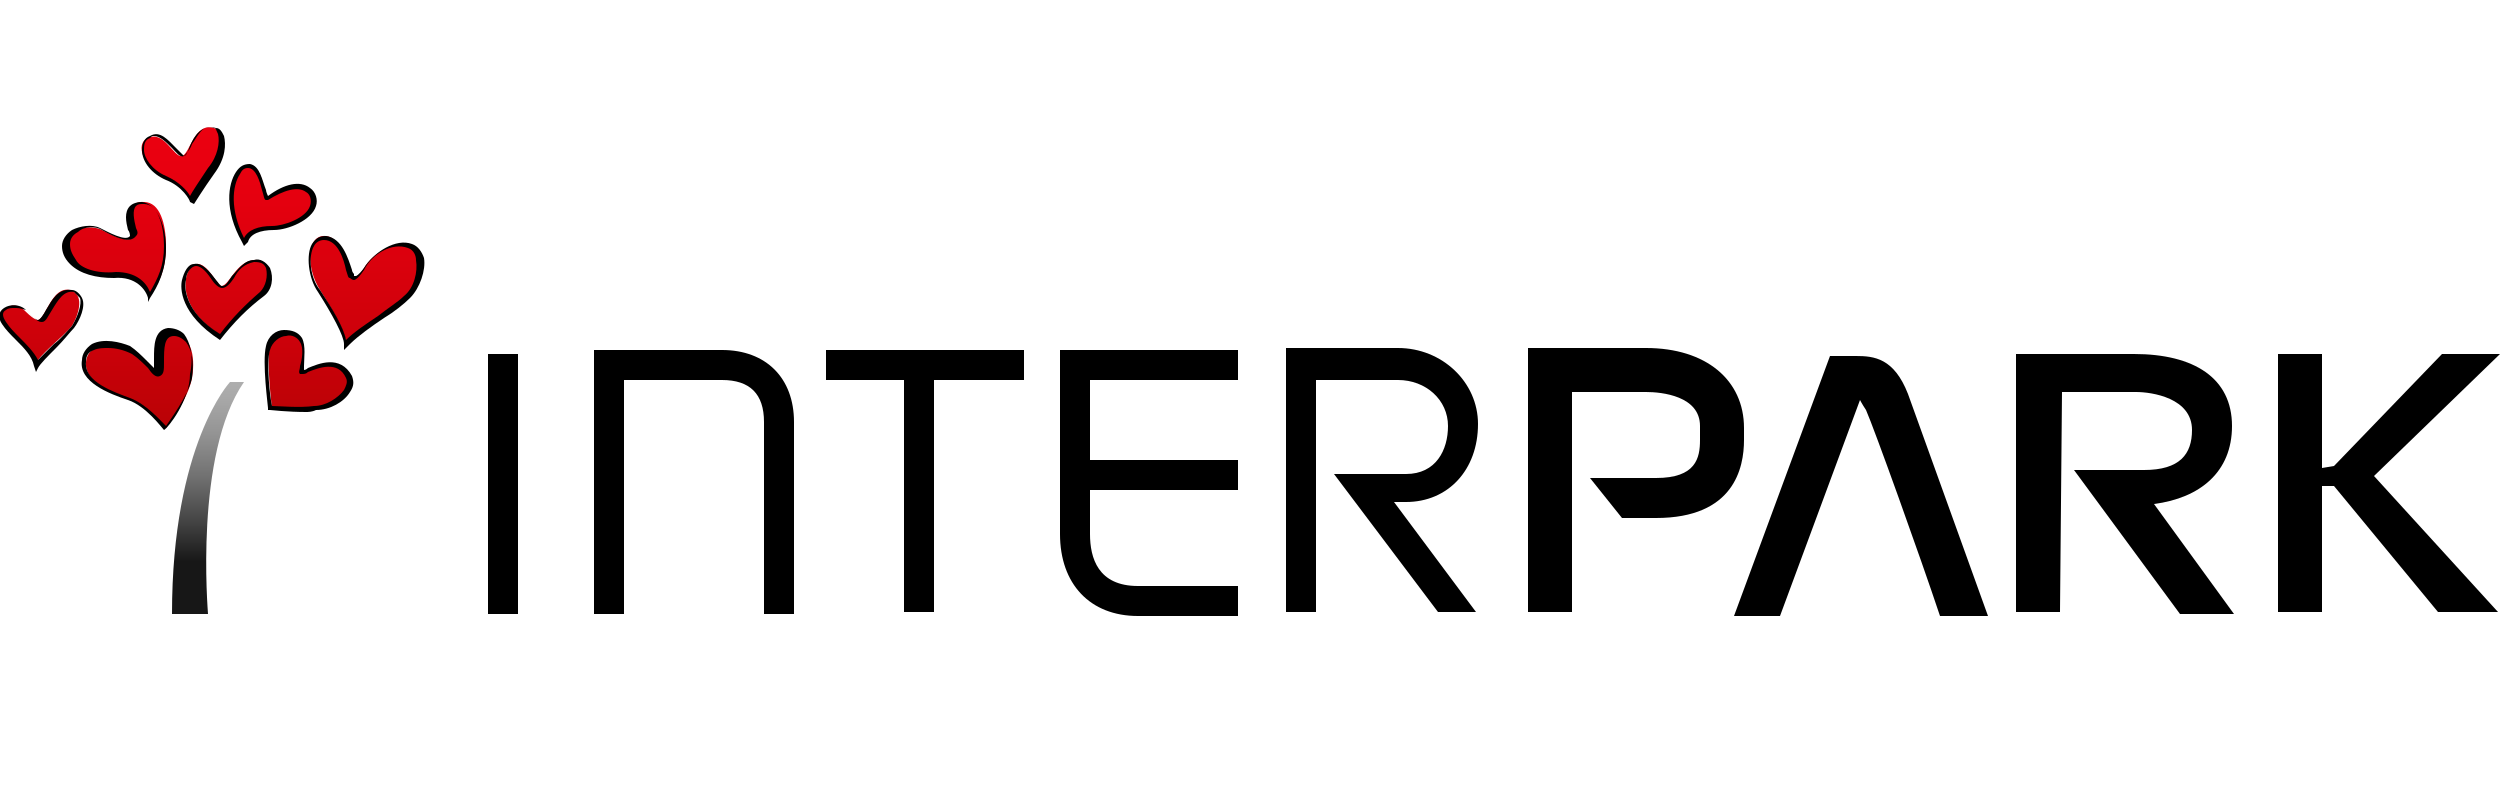 <?xml version="1.0" encoding="utf-8"?>
<!-- Generator: Adobe Illustrator 20.1.0, SVG Export Plug-In . SVG Version: 6.00 Build 0)  -->
<svg version="1.1" id="logos" xmlns="http://www.w3.org/2000/svg" xmlns:xlink="http://www.w3.org/1999/xlink" x="0px" y="0px"
	 viewBox="0 0 125 40" style="enable-background:new 0 0 125 40;" xml:space="preserve">
<style type="text/css">
	.st0{fill:url(#SVGID_1_);}
	.st1{fill:url(#SVGID_2_);}
	.st2{fill:url(#SVGID_3_);}
	.st3{fill:url(#SVGID_4_);}
	.st4{fill:url(#SVGID_5_);}
	.st5{fill:url(#SVGID_6_);}
	.st6{fill:url(#SVGID_7_);}
	.st7{fill:url(#SVGID_8_);}
	.st8{fill:url(#SVGID_9_);}
	.st9{fill:none;}
</style>
<g>
	<g>
		
			<linearGradient id="SVGID_1_" gradientUnits="userSpaceOnUse" x1="9.082" y1="772.582" x2="9.082" y2="755.337" gradientTransform="matrix(1 0 0 1 0 -750)">
			<stop  offset="0" style="stop-color:#B40204"/>
			<stop  offset="0.387" style="stop-color:#D1010B"/>
			<stop  offset="0.755" style="stop-color:#E6000F"/>
			<stop  offset="1" style="stop-color:#ED0011"/>
		</linearGradient>
		<path class="st0" d="M8.3,8.9C9.2,9.3,9.5,10,9.5,10s0.4-0.8,1-1.5c0.7-1,0.6-2,0.2-2.1c-1-0.3-1.2,1.3-1.6,1.4
			C8.7,7.9,8.2,6.5,7.4,6.9C6.7,7.2,7.2,8.4,8.3,8.9z"/>
		<path d="M9.5,10.1L9.5,10.1C9.5,10,9.1,9.3,8.3,9l0,0C7.6,8.7,7.1,8.1,7.1,7.5c0-0.3,0.1-0.6,0.4-0.7C8,6.5,8.4,7,8.8,7.4
			C9,7.6,9.2,7.8,9.2,7.8c0.1,0,0.2-0.2,0.3-0.5c0.2-0.5,0.6-1.1,1.3-0.9c0.2,0,0.3,0.2,0.4,0.4c0.1,0.4,0.1,1.1-0.5,1.9
			c-0.5,0.7-1,1.5-1,1.5L9.5,10.1z M7.7,6.8c-0.1,0-0.1,0-0.2,0.1C7.2,7,7.2,7.3,7.2,7.5c0,0.4,0.4,1,1.1,1.3l0,0
			c0.7,0.3,1.1,0.8,1.2,1C9.6,9.6,10,9,10.4,8.4c0.5-0.6,0.6-1.3,0.5-1.7c-0.1-0.2-0.1-0.3-0.2-0.3c-0.6-0.2-0.8,0.4-1.1,0.8
			C9.5,7.5,9.3,7.7,9.2,7.8C9,7.9,8.8,7.6,8.6,7.4C8.3,7.1,8,6.8,7.7,6.8z"/>
	</g>
	<g>
		
			<linearGradient id="SVGID_2_" gradientUnits="userSpaceOnUse" x1="5.835" y1="772.582" x2="5.835" y2="755.337" gradientTransform="matrix(1 0 0 1 0 -750)">
			<stop  offset="0" style="stop-color:#B40204"/>
			<stop  offset="0.387" style="stop-color:#D1010B"/>
			<stop  offset="0.755" style="stop-color:#E6000F"/>
			<stop  offset="1" style="stop-color:#ED0011"/>
		</linearGradient>
		<path class="st1" d="M5.7,13.7c1.1,0,1.7,0.6,1.8,1.1c0.5-0.7,0.8-1.4,0.8-2.5S8,10.1,7.2,10.1c-1.1-0.1-0.4,1.5-0.5,1.7
			c-0.2,0.4-1,0-1.6-0.3s-1.8-0.1-1.8,0.8C3.2,13.3,4.5,13.8,5.7,13.7z"/>
		<path d="M7.4,15.1v-0.2c-0.1-0.4-0.6-1.1-1.7-1l0,0c-0.9,0-1.7-0.2-2.2-0.7c-0.3-0.3-0.4-0.6-0.4-0.9c0-0.3,0.2-0.6,0.5-0.8
			c0.4-0.2,1-0.3,1.4-0.1s1.3,0.7,1.5,0.4c0,0,0-0.2-0.1-0.3c-0.1-0.4-0.2-0.9,0.1-1.2c0.1-0.1,0.3-0.2,0.6-0.2
			c0.8,0.1,1.2,1.3,1.2,2.3c0,1.1-0.4,1.9-0.8,2.5L7.4,15.1z M5.8,13.6c1,0,1.5,0.5,1.7,1c0.4-0.7,0.7-1.3,0.7-2.3s-0.3-2.1-1-2.1
			c-0.2,0-0.3,0-0.4,0.1c-0.2,0.2-0.1,0.7,0,1.1c0.1,0.2,0.1,0.3,0,0.4c-0.3,0.4-1,0.1-1.7-0.3c-0.3-0.2-0.9-0.2-1.2,0.1
			c-0.2,0.1-0.4,0.3-0.4,0.6s0.1,0.5,0.3,0.8C4,13.4,4.8,13.7,5.8,13.6C5.7,13.6,5.7,13.6,5.8,13.6z"/>
	</g>
	<g>
		
			<linearGradient id="SVGID_3_" gradientUnits="userSpaceOnUse" x1="2.057" y1="772.582" x2="2.057" y2="755.337" gradientTransform="matrix(1 0 0 1 0 -750)">
			<stop  offset="0" style="stop-color:#B40204"/>
			<stop  offset="0.387" style="stop-color:#D1010B"/>
			<stop  offset="0.755" style="stop-color:#E6000F"/>
			<stop  offset="1" style="stop-color:#ED0011"/>
		</linearGradient>
		<path class="st2" d="M3.5,14.5c-0.9-0.2-1.2,1.4-1.6,1.5c-0.1,0-0.3-0.1-0.7-0.5c-0.4-0.5-1.5-0.1-1,0.6c0.5,0.7,1.4,1.3,1.6,2.1
			c0.1-0.4,1.4-1.4,1.8-1.9C4,15.6,4.2,14.7,3.5,14.5z"/>
		<path d="M1.8,18.6l-0.1-0.3c-0.1-0.5-0.5-0.9-0.9-1.3c-0.3-0.3-0.5-0.5-0.7-0.8c-0.2-0.3-0.2-0.6,0.1-0.8s0.8-0.2,1.1,0.1
			C1.7,15.9,1.8,16,1.9,16c0.1,0,0.3-0.3,0.4-0.5c0.3-0.5,0.6-1.1,1.3-1l0,0c0.2,0,0.4,0.2,0.5,0.4C4.3,15.3,4,16,3.7,16.4
			c-0.2,0.2-0.5,0.6-0.9,1s-0.8,0.8-0.9,1L1.8,18.6z M0.7,15.4c-0.1,0-0.3,0-0.4,0.1c-0.2,0.1-0.2,0.3,0,0.6
			c0.2,0.3,0.4,0.5,0.7,0.8c0.3,0.3,0.7,0.7,0.9,1.1c0.2-0.2,0.5-0.5,0.8-0.8c0.4-0.3,0.7-0.7,0.9-0.9c0.3-0.5,0.5-1.1,0.4-1.4
			c-0.1-0.1-0.2-0.2-0.3-0.3l0,0c-0.5-0.1-0.8,0.4-1.1,0.9c-0.2,0.3-0.3,0.6-0.5,0.6S1.8,16,1.3,15.5C1,15.4,0.9,15.4,0.7,15.4z"/>
	</g>
	<g>
		
			<linearGradient id="SVGID_4_" gradientUnits="userSpaceOnUse" x1="13.655" y1="772.582" x2="13.655" y2="755.337" gradientTransform="matrix(1 0 0 1 0 -750)">
			<stop  offset="0" style="stop-color:#B40204"/>
			<stop  offset="0.387" style="stop-color:#D1010B"/>
			<stop  offset="0.755" style="stop-color:#E6000F"/>
			<stop  offset="1" style="stop-color:#ED0011"/>
		</linearGradient>
		<path class="st3" d="M13.6,11.4c0.6,0,1.7-0.4,2-1.1c0.3-0.8-0.6-1.6-2.2-0.4c-0.2,0.1-0.2-1.6-0.9-1.6s-1.5,1.6-0.3,3.8
			C12.4,11.6,12.9,11.4,13.6,11.4z"/>
		<path d="M12.2,12.3l-0.1-0.2c-0.9-1.6-0.7-2.9-0.3-3.5c0.2-0.3,0.4-0.4,0.7-0.4C13,8.3,13.1,9,13.3,9.5c0,0.1,0.1,0.3,0.1,0.3
			C14.2,9.2,15,9,15.5,9.4c0.3,0.2,0.4,0.6,0.3,0.9c-0.2,0.7-1.4,1.2-2.1,1.2s-1.2,0.2-1.3,0.6L12.2,12.3z M12.4,8.4
			c-0.2,0-0.3,0.1-0.4,0.3c-0.4,0.6-0.5,1.8,0.2,3.2c0.2-0.4,0.7-0.6,1.4-0.6c0.6,0,1.7-0.4,1.9-1c0.1-0.3,0-0.6-0.2-0.7
			c-0.4-0.3-1.1-0.1-1.9,0.4h-0.1c-0.1,0-0.1-0.2-0.2-0.5C13,9.1,12.8,8.4,12.4,8.4L12.4,8.4z"/>
	</g>
	<g>
		
			<linearGradient id="SVGID_5_" gradientUnits="userSpaceOnUse" x1="11.421" y1="772.582" x2="11.421" y2="755.337" gradientTransform="matrix(1 0 0 1 0 -750)">
			<stop  offset="0" style="stop-color:#B40204"/>
			<stop  offset="0.387" style="stop-color:#D1010B"/>
			<stop  offset="0.755" style="stop-color:#E6000F"/>
			<stop  offset="1" style="stop-color:#ED0011"/>
		</linearGradient>
		<path class="st4" d="M12.7,13c-0.9,0.1-1.2,1.2-1.6,1.3c-0.2,0.1-0.7-1.2-1.3-1.1c-0.6,0.1-1.2,2.1,1.3,3.6
			c0.7-0.9,1.5-1.7,2.1-2.1C13.7,14.2,13.6,12.9,12.7,13z"/>
		<path d="M11,17L11,17c-2-1.3-2-2.6-1.9-3s0.3-0.8,0.6-0.8c0.4-0.1,0.8,0.4,1.1,0.8c0.1,0.1,0.2,0.3,0.3,0.3c0.2,0,0.3-0.2,0.5-0.5
			c0.3-0.3,0.6-0.8,1.1-0.8l0,0c0.3-0.1,0.6,0.1,0.8,0.4c0.2,0.5,0.1,1.1-0.3,1.4C12.4,15.4,11.7,16.1,11,17L11,17z M9.8,13.3
			L9.8,13.3c-0.2,0-0.5,0.3-0.5,0.7c-0.1,0.3-0.1,1.6,1.7,2.7c0.6-0.8,1.3-1.5,2-2.1c0.3-0.3,0.4-0.8,0.3-1.2
			c-0.1-0.2-0.2-0.3-0.6-0.3l0,0c-0.5,0.1-0.8,0.4-1,0.8c-0.2,0.3-0.4,0.5-0.6,0.5c-0.1,0-0.3-0.1-0.5-0.4
			C10.4,13.7,10.1,13.3,9.8,13.3z"/>
	</g>
	<g>
		
			<linearGradient id="SVGID_6_" gradientUnits="userSpaceOnUse" x1="7.014" y1="772.582" x2="7.014" y2="755.337" gradientTransform="matrix(1 0 0 1 0 -750)">
			<stop  offset="0" style="stop-color:#B40204"/>
			<stop  offset="0.387" style="stop-color:#D1010B"/>
			<stop  offset="0.755" style="stop-color:#E6000F"/>
			<stop  offset="1" style="stop-color:#ED0011"/>
		</linearGradient>
		<path class="st5" d="M8.6,16.7c-0.9,0-0.5,1.8-0.7,1.9c-0.3,0.1-0.7-0.7-1.3-1.1S4.4,17,4.3,18.1c-0.1,1,1.3,1.6,2.2,1.9
			c0.9,0.3,1.8,1.4,1.8,1.4s1.1-1.4,1.3-2.5C9.8,17.7,9.5,16.7,8.6,16.7z"/>
		<path d="M8.2,21.5L8.2,21.5c-0.1-0.1-0.9-1.2-1.8-1.5c-0.9-0.3-2.5-0.9-2.3-2c0-0.3,0.2-0.6,0.5-0.8c0.6-0.3,1.4-0.1,1.9,0.1
			c0.3,0.2,0.6,0.5,0.8,0.7c0.2,0.2,0.4,0.4,0.4,0.4s0-0.3,0-0.5c0-0.6,0-1.4,0.7-1.5c0.3,0,0.6,0.1,0.8,0.3c0.3,0.4,0.5,1.1,0.3,2
			C9.5,20,8.4,21.4,8.2,21.5L8.2,21.5z M5.4,17.4c-0.2,0-0.5,0-0.7,0.1c-0.3,0.1-0.4,0.3-0.4,0.6c-0.1,1,1.4,1.5,2.2,1.8
			S8,21,8.3,21.3c0.2-0.3,1.1-1.5,1.3-2.4c0.1-0.8,0-1.4-0.3-1.8c-0.2-0.2-0.4-0.3-0.6-0.3c-0.5,0-0.5,0.6-0.5,1.3
			c0,0.4,0,0.6-0.2,0.7c-0.2,0.1-0.4-0.1-0.6-0.4c-0.2-0.2-0.5-0.5-0.8-0.7C6.2,17.5,5.8,17.4,5.4,17.4z"/>
	</g>
	<g>
		
			<linearGradient id="SVGID_7_" gradientUnits="userSpaceOnUse" x1="18.292" y1="772.582" x2="18.292" y2="755.337" gradientTransform="matrix(1 0 0 1 0 -750)">
			<stop  offset="0" style="stop-color:#B40204"/>
			<stop  offset="0.387" style="stop-color:#D1010B"/>
			<stop  offset="0.755" style="stop-color:#E6000F"/>
			<stop  offset="1" style="stop-color:#ED0011"/>
		</linearGradient>
		<path class="st6" d="M20.5,12.3c-0.8-0.3-1.9,0.4-2.3,1.1c-0.4,0.7-0.6,0.3-0.6,0.3c-0.1,0-0.4-1.8-1.3-1.9c-1-0.1-1,1.6-0.3,2.7
			c0.7,1.1,1.3,2.2,1.3,2.7c0.8-0.9,2.3-1.7,3-2.4C21.1,14.1,21.3,12.6,20.5,12.3z"/>
		<path d="M17.2,17.5v-0.3c0-0.4-0.6-1.5-1.3-2.6c-0.5-0.7-0.6-1.9-0.3-2.4c0.2-0.3,0.4-0.4,0.7-0.4c0.8,0.1,1.1,1.1,1.3,1.7
			c0,0.1,0.1,0.2,0.1,0.2l0,0v0.1l0,0c0,0,0,0,0.1,0c0,0,0.1,0,0.4-0.4c0.5-0.8,1.6-1.5,2.4-1.2c0.3,0.1,0.5,0.4,0.6,0.7
			c0.1,0.6-0.2,1.5-0.7,2c-0.3,0.3-0.8,0.7-1.3,1c-0.6,0.4-1.3,0.9-1.7,1.3L17.2,17.5z M16.2,12c-0.2,0-0.4,0.1-0.5,0.3
			c-0.3,0.5-0.2,1.6,0.3,2.2c0.6,0.9,1.2,1.9,1.3,2.5c0.4-0.4,1-0.8,1.6-1.2c0.5-0.4,1-0.7,1.3-1c0.5-0.4,0.7-1.2,0.6-1.8
			c0-0.2-0.1-0.5-0.4-0.6c-0.8-0.3-1.8,0.3-2.2,1.1C18,13.8,17.8,14,17.7,14c-0.1,0-0.2-0.1-0.2-0.1c-0.1,0-0.1-0.1-0.2-0.4
			C17.2,13,16.9,12,16.2,12C16.3,12,16.2,12,16.2,12z"/>
	</g>
	<g>
		
			<linearGradient id="SVGID_8_" gradientUnits="userSpaceOnUse" x1="15.492" y1="772.582" x2="15.492" y2="755.337" gradientTransform="matrix(1 0 0 1 0 -750)">
			<stop  offset="0" style="stop-color:#B40204"/>
			<stop  offset="0.387" style="stop-color:#D1010B"/>
			<stop  offset="0.755" style="stop-color:#E6000F"/>
			<stop  offset="1" style="stop-color:#ED0011"/>
		</linearGradient>
		<path class="st7" d="M15.1,18.7c-0.2,0,0.3-1,0-1.7c-0.3-0.6-1.4-0.4-1.6,0.3c-0.2,0.8,0.1,3.1,0.1,3.1s1.3,0.1,2.2,0
			c0.9,0,2-0.9,1.6-1.6C16.8,17.7,15.3,18.6,15.1,18.7z"/>
		<path d="M15.3,20.6c-0.9,0-1.8-0.1-1.8-0.1h-0.1v-0.1c0-0.1-0.3-2.3-0.1-3.1c0.1-0.5,0.5-0.8,0.9-0.8s0.7,0.1,0.9,0.4
			c0.2,0.4,0.1,1,0.1,1.4c0,0.1,0,0.2,0,0.2s0.1,0,0.2-0.1c0.5-0.2,1.6-0.7,2.2,0.4c0.1,0.3,0.1,0.5-0.1,0.8c-0.3,0.5-1,0.9-1.7,0.9
			C15.6,20.6,15.4,20.6,15.3,20.6z M13.6,20.3c0.3,0,1.4,0.1,2.1,0c0.6,0,1.2-0.4,1.5-0.8c0.1-0.2,0.2-0.4,0.1-0.6
			c-0.4-0.9-1.4-0.5-1.9-0.3c-0.1,0.1-0.2,0.1-0.3,0.1l0,0H15c-0.1-0.1,0-0.2,0-0.4c0.1-0.3,0.2-0.9,0-1.2c-0.1-0.2-0.4-0.4-0.7-0.3
			c-0.3,0-0.7,0.3-0.8,0.7C13.3,18.1,13.5,19.9,13.6,20.3z"/>
	</g>
</g>
<linearGradient id="SVGID_9_" gradientUnits="userSpaceOnUse" x1="10.436" y1="780.64" x2="10.436" y2="768.783" gradientTransform="matrix(1 0 0 1 0 -750)">
	<stop  offset="0.215" style="stop-color:#171717"/>
	<stop  offset="0.381" style="stop-color:#434343"/>
	<stop  offset="0.58" style="stop-color:#727272"/>
	<stop  offset="0.757" style="stop-color:#949494"/>
	<stop  offset="0.903" style="stop-color:#A8A8A8"/>
	<stop  offset="1" style="stop-color:#B0B0B0"/>
</linearGradient>
<path class="st8" d="M12.2,19.1h-0.7c0,0-2.9,3.1-2.9,11.6h1.8C10.4,30.6,9.7,22.7,12.2,19.1z"/>
<g>
	<rect x="24.4" y="17.7" width="1.5" height="13"/>
	<path d="M36.1,17.5h-6.4v13.2h1.5V19h4.9c1.4,0,2.1,0.7,2.1,2.1v9.6h1.5v-9.6C39.7,18.9,38.3,17.5,36.1,17.5z"/>
	<polygon points="41.3,19 45.2,19 45.2,30.6 46.7,30.6 46.7,19 51.2,19 51.2,17.5 41.3,17.5 	"/>
	<path d="M53,26.7c0,2.5,1.5,4.1,3.9,4.1h5v-1.5h-5c-2,0-2.4-1.4-2.4-2.6v-2.2h7.4V23h-7.4v-4h7.4v-1.5H53V26.7z"/>
	<path d="M87.2,21.4c0-2.4-1.9-4-4.9-4h-5.9v13.2h2.2v-11h3.7c0.8,0,2.7,0.2,2.7,1.7V22c0,0.9-0.2,1.9-2.2,1.9h-3.3l1.6,2h1.7
		c3.9,0,4.4-2.5,4.4-3.9L87.2,21.4L87.2,21.4z"/>
</g>
<path d="M65.8,19h4.1c1.4,0,2.5,1,2.5,2.3c0,1.2-0.6,2.4-2.1,2.4h-3.6l5.2,6.9h1.9l-4.1-5.5h0.6c2.1,0,3.6-1.6,3.6-3.9
	c0-2.1-1.8-3.8-4-3.8h-5.6v13.2h1.5V19z"/>
<path d="M89,30.8L93,20l0,0c0,0,0.1,0.2,0.3,0.5c0.4,0.9,2.7,7.3,3.7,10.3h2.4c-0.9-2.5-3.6-10-4-11.1c-0.7-1.8-1.7-1.9-2.6-1.9
	h-1.3l-4.8,13H89z"/>
<path d="M103.1,19.6h3.7c0.8,0,2.8,0.3,2.8,1.9c0,1.2-0.6,2-2.4,2h-3.5l5.3,7.2h2.7l-4-5.5c2.3-0.3,3.9-1.6,3.9-3.9
	c0-2.4-1.9-3.6-4.9-3.6h-5.9v12.9h2.2L103.1,19.6L103.1,19.6z"/>
<polygon points="125,17.7 122.1,17.7 116.7,23.3 116.1,23.4 116.1,17.7 113.9,17.7 113.9,30.6 116.1,30.6 116.1,24.3 116.7,24.3 
	121.9,30.6 124.9,30.6 118.7,23.8 "/>
<rect class="st9" width="125" height="40"/>
</svg>
